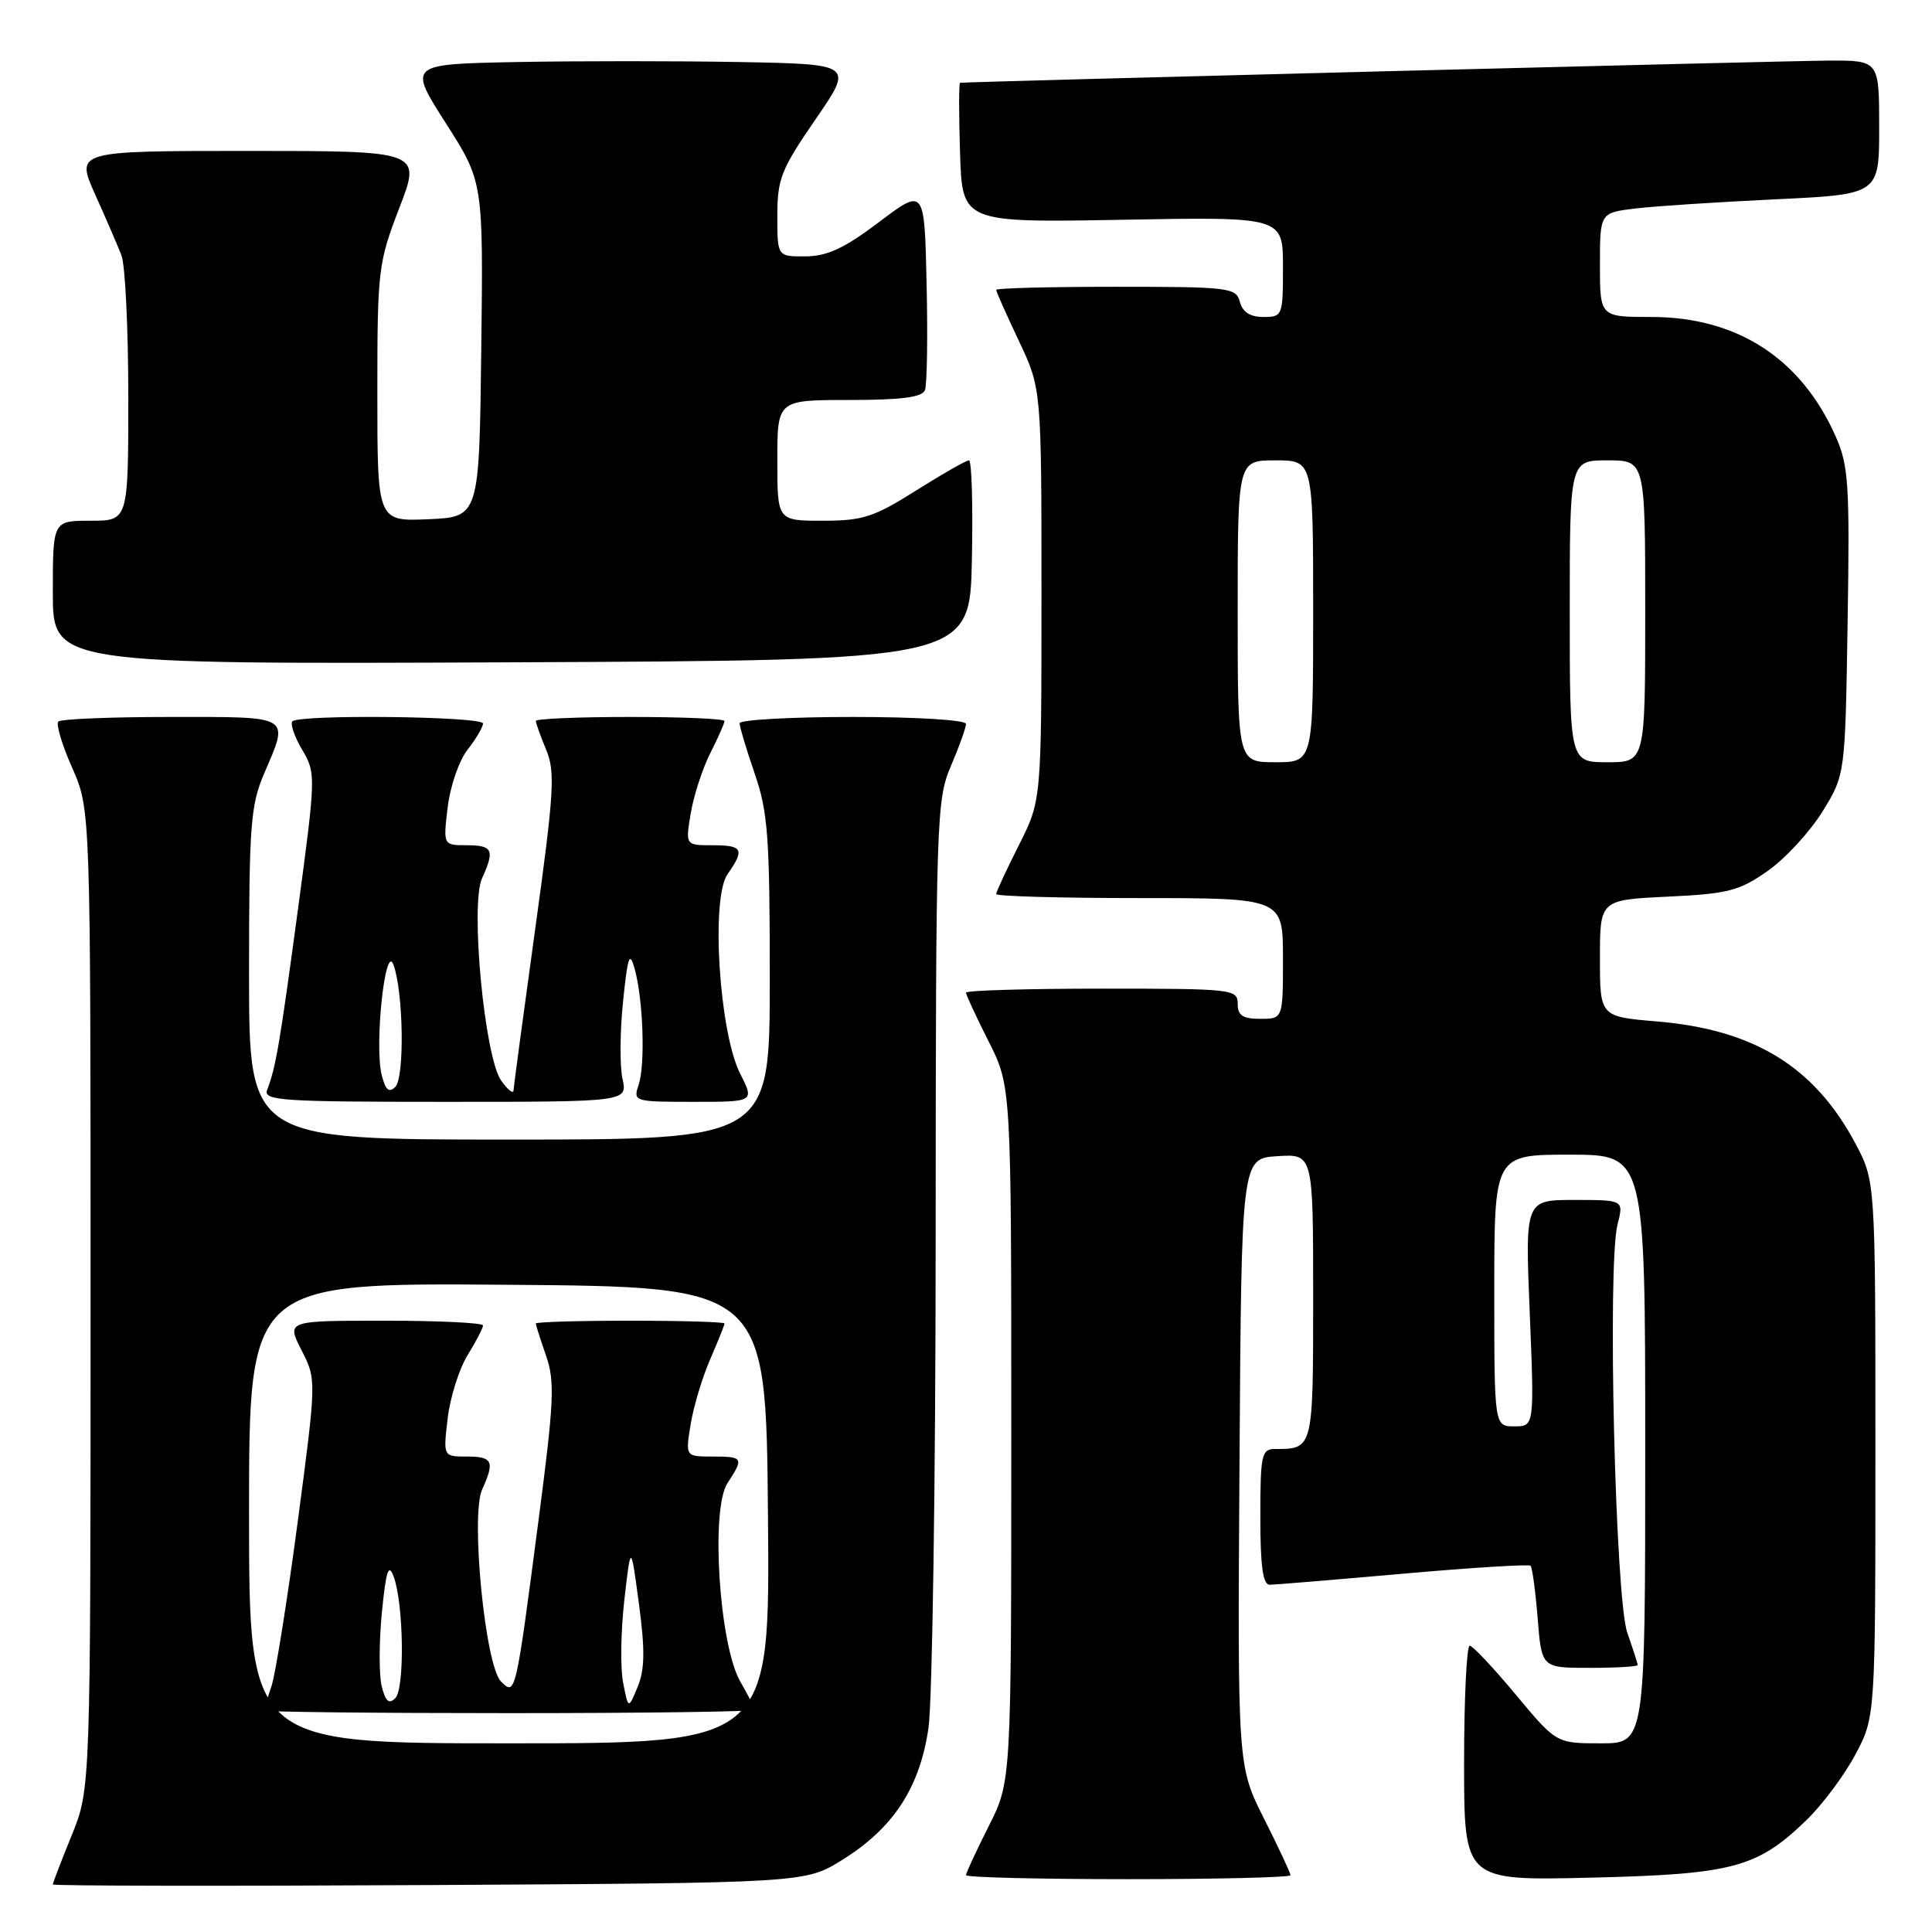 <?xml version="1.0" encoding="UTF-8" standalone="no"?>
<!DOCTYPE svg PUBLIC "-//W3C//DTD SVG 1.1//EN" "http://www.w3.org/Graphics/SVG/1.1/DTD/svg11.dtd" >
<svg xmlns="http://www.w3.org/2000/svg" xmlns:xlink="http://www.w3.org/1999/xlink" version="1.1" viewBox="0 0 256 256">
 <g >
 <path fill="currentColor"
d=" M 111.55 246.48 C 118.36 242.26 121.88 236.90 123.03 228.95 C 123.54 225.40 123.97 196.32 123.98 164.33 C 124.00 108.41 124.08 105.99 126.00 101.50 C 127.10 98.93 128.00 96.42 128.00 95.92 C 128.00 95.40 121.43 95.00 113.00 95.00 C 104.75 95.00 98.00 95.38 98.00 95.84 C 98.00 96.31 98.90 99.30 100.00 102.50 C 101.76 107.60 102.00 110.92 102.00 129.66 C 102.00 151.00 102.00 151.00 67.50 151.00 C 33.00 151.00 33.00 151.00 33.00 129.08 C 33.00 109.39 33.20 106.69 35.00 102.50 C 38.33 94.72 38.79 95.00 22.67 95.00 C 14.78 95.00 8.06 95.27 7.73 95.61 C 7.39 95.94 8.22 98.70 9.56 101.73 C 12.00 107.25 12.00 107.25 12.00 172.14 C 12.00 237.04 12.00 237.04 9.50 243.19 C 8.12 246.58 7.00 249.50 7.00 249.70 C 7.00 249.89 29.42 249.93 56.83 249.78 C 106.66 249.50 106.66 249.50 111.55 246.48 Z  M 171.00 248.48 C 171.00 248.19 169.42 244.81 167.49 240.98 C 163.98 234.00 163.98 234.00 164.24 193.75 C 164.50 153.50 164.50 153.50 169.25 153.20 C 174.00 152.89 174.00 152.89 174.00 171.84 C 174.00 192.09 174.02 192.00 168.92 192.00 C 167.17 192.00 167.00 192.79 167.00 201.00 C 167.00 207.54 167.34 210.00 168.25 209.99 C 168.94 209.98 176.90 209.32 185.95 208.52 C 194.99 207.72 202.58 207.25 202.81 207.47 C 203.03 207.70 203.46 210.84 203.75 214.44 C 204.27 221.00 204.27 221.00 210.64 221.00 C 214.14 221.00 217.00 220.83 217.00 220.63 C 217.00 220.42 216.38 218.50 215.63 216.36 C 214.03 211.84 212.97 167.58 214.33 162.25 C 215.16 159.00 215.16 159.00 208.62 159.00 C 202.08 159.00 202.08 159.00 202.70 174.00 C 203.31 189.00 203.31 189.00 200.66 189.00 C 198.00 189.00 198.00 189.00 198.00 171.00 C 198.00 153.00 198.00 153.00 208.00 153.00 C 218.00 153.00 218.00 153.00 218.00 192.00 C 218.00 231.00 218.00 231.00 212.11 231.00 C 206.22 231.00 206.22 231.00 200.86 224.56 C 197.91 221.02 195.16 218.09 194.75 218.06 C 194.34 218.03 194.00 225.02 194.00 233.60 C 194.00 249.20 194.00 249.20 210.75 248.80 C 229.61 248.35 232.81 247.50 239.34 241.20 C 241.45 239.17 244.37 235.25 245.84 232.50 C 248.50 227.50 248.50 227.50 248.50 192.00 C 248.50 156.50 248.50 156.50 245.84 151.50 C 240.44 141.36 232.44 136.43 219.60 135.35 C 212.00 134.71 212.00 134.71 212.00 126.98 C 212.00 119.24 212.00 119.24 221.00 118.81 C 228.99 118.43 230.46 118.05 234.22 115.41 C 236.55 113.78 239.81 110.24 241.48 107.55 C 244.50 102.66 244.50 102.66 244.82 82.39 C 245.11 64.16 244.95 61.69 243.23 57.81 C 238.64 47.48 230.17 42.00 218.80 42.00 C 212.00 42.00 212.00 42.00 212.00 35.09 C 212.00 28.19 212.00 28.19 216.75 27.62 C 219.36 27.31 227.69 26.77 235.25 26.41 C 249.00 25.76 249.00 25.76 249.00 16.88 C 249.00 8.00 249.00 8.00 242.25 8.03 C 237.04 8.05 128.50 10.82 127.21 10.97 C 127.05 10.99 127.05 15.16 127.21 20.25 C 127.50 29.50 127.50 29.50 148.75 29.12 C 170.00 28.73 170.00 28.73 170.00 35.37 C 170.00 41.84 169.94 42.00 167.41 42.00 C 165.65 42.00 164.64 41.35 164.29 40.00 C 163.79 38.11 162.93 38.00 147.88 38.00 C 139.15 38.00 132.00 38.18 132.00 38.41 C 132.00 38.64 133.35 41.67 135.00 45.16 C 138.00 51.50 138.00 51.50 138.00 78.78 C 138.00 106.06 138.00 106.06 135.00 112.00 C 133.35 115.27 132.00 118.18 132.00 118.47 C 132.00 118.76 140.55 119.00 151.00 119.00 C 170.00 119.00 170.00 119.00 170.00 127.00 C 170.00 135.00 170.00 135.00 167.00 135.00 C 164.67 135.00 164.00 134.56 164.00 133.00 C 164.00 131.07 163.33 131.00 146.00 131.00 C 136.10 131.00 128.00 131.24 128.00 131.53 C 128.00 131.82 129.35 134.73 131.00 138.00 C 134.00 143.94 134.00 143.94 134.00 190.00 C 134.00 236.06 134.00 236.06 131.00 242.00 C 129.35 245.27 128.00 248.18 128.00 248.47 C 128.00 248.76 137.68 249.00 149.50 249.00 C 161.32 249.00 171.00 248.76 171.00 248.48 Z  M 82.48 142.93 C 82.11 141.24 82.15 136.63 82.56 132.68 C 83.18 126.65 83.43 125.96 84.10 128.39 C 85.23 132.46 85.52 141.08 84.62 143.75 C 83.88 145.96 84.01 146.00 91.92 146.00 C 99.97 146.00 99.97 146.00 98.07 142.25 C 95.30 136.78 94.17 119.02 96.40 115.84 C 98.71 112.54 98.43 112.00 94.41 112.00 C 90.82 112.00 90.82 112.00 91.53 107.75 C 91.92 105.41 93.09 101.83 94.12 99.79 C 95.15 97.75 96.00 95.84 96.00 95.54 C 96.00 95.24 90.38 95.00 83.50 95.00 C 76.62 95.00 71.00 95.24 71.00 95.53 C 71.00 95.82 71.62 97.54 72.37 99.35 C 73.59 102.25 73.42 105.01 70.92 123.07 C 69.37 134.30 68.07 143.94 68.05 144.47 C 68.02 145.01 67.28 144.42 66.40 143.17 C 64.20 140.03 62.29 119.85 63.87 116.39 C 65.58 112.64 65.29 112.00 61.86 112.00 C 58.72 112.00 58.72 112.00 59.32 106.96 C 59.65 104.19 60.83 100.76 61.96 99.33 C 63.08 97.90 64.00 96.34 64.00 95.87 C 64.00 94.91 39.69 94.64 38.75 95.58 C 38.43 95.90 39.01 97.59 40.03 99.33 C 41.87 102.44 41.86 102.81 39.48 120.50 C 37.06 138.43 36.56 141.38 35.40 144.41 C 34.85 145.84 37.26 146.00 58.97 146.00 C 83.16 146.00 83.16 146.00 82.48 142.93 Z  M 128.78 74.25 C 128.93 66.96 128.76 61.00 128.39 61.00 C 128.02 61.00 124.87 62.80 121.38 65.00 C 115.80 68.52 114.33 69.00 109.02 69.00 C 103.00 69.00 103.00 69.00 103.00 61.00 C 103.00 53.00 103.00 53.00 112.53 53.00 C 119.44 53.00 122.20 52.64 122.56 51.70 C 122.84 50.98 122.94 44.65 122.78 37.64 C 122.50 24.88 122.50 24.88 116.50 29.41 C 111.90 32.89 109.63 33.95 106.75 33.97 C 103.00 34.00 103.00 34.00 103.00 28.58 C 103.00 23.70 103.51 22.43 108.05 15.83 C 113.10 8.50 113.10 8.50 97.99 8.22 C 89.68 8.07 76.40 8.07 68.48 8.22 C 54.08 8.50 54.08 8.50 59.06 16.30 C 64.04 24.10 64.04 24.10 63.77 46.30 C 63.50 68.50 63.50 68.50 56.75 68.80 C 50.00 69.09 50.00 69.09 50.00 52.11 C 50.00 35.75 50.11 34.85 52.91 27.56 C 55.83 20.00 55.83 20.00 32.93 20.00 C 10.03 20.00 10.03 20.00 12.60 25.75 C 14.02 28.91 15.59 32.54 16.09 33.82 C 16.59 35.09 17.00 43.53 17.00 52.57 C 17.00 69.00 17.00 69.00 12.00 69.00 C 7.00 69.00 7.00 69.00 7.00 78.51 C 7.00 88.02 7.00 88.02 67.75 87.76 C 128.50 87.50 128.50 87.50 128.78 74.25 Z  M 33.00 200.49 C 33.00 169.97 33.00 169.97 67.25 170.24 C 101.50 170.50 101.50 170.50 101.76 200.75 C 102.03 231.00 102.03 231.00 67.51 231.00 C 33.00 231.00 33.00 231.00 33.00 200.49 Z  M 100.00 226.56 C 100.00 226.31 99.14 224.63 98.09 222.81 C 95.30 217.97 94.14 199.97 96.39 196.53 C 98.59 193.17 98.50 193.00 94.41 193.00 C 90.82 193.00 90.82 193.00 91.51 188.75 C 91.89 186.41 93.05 182.53 94.10 180.12 C 95.14 177.72 96.00 175.58 96.00 175.37 C 96.00 175.17 90.38 175.00 83.50 175.00 C 76.62 175.00 71.00 175.17 71.00 175.37 C 71.00 175.58 71.61 177.49 72.35 179.62 C 73.54 183.03 73.42 185.70 71.35 201.50 C 68.32 224.68 68.31 224.74 66.38 222.80 C 64.29 220.71 62.33 200.76 63.89 197.35 C 65.58 193.64 65.28 193.00 61.86 193.00 C 58.72 193.00 58.72 193.00 59.32 187.93 C 59.65 185.14 60.84 181.38 61.96 179.56 C 63.08 177.75 64.00 175.98 64.00 175.63 C 64.00 175.28 58.14 175.00 50.98 175.00 C 37.96 175.00 37.96 175.00 39.95 178.90 C 41.94 182.80 41.94 182.80 39.45 201.65 C 38.07 212.02 36.51 221.80 35.98 223.40 C 35.44 224.99 35.00 226.46 35.00 226.65 C 35.00 226.84 49.62 227.00 67.50 227.00 C 85.38 227.00 100.00 226.80 100.00 226.56 Z  M 164.00 81.00 C 164.00 61.00 164.00 61.00 169.00 61.00 C 174.00 61.00 174.00 61.00 174.00 81.00 C 174.00 101.00 174.00 101.00 169.00 101.00 C 164.00 101.00 164.00 101.00 164.00 81.00 Z  M 208.00 81.00 C 208.00 61.00 208.00 61.00 213.00 61.00 C 218.00 61.00 218.00 61.00 218.00 81.00 C 218.00 101.00 218.00 101.00 213.00 101.00 C 208.00 101.00 208.00 101.00 208.00 81.00 Z  M 50.58 142.45 C 49.59 138.54 51.04 124.88 52.13 127.82 C 53.46 131.41 53.63 142.77 52.38 144.02 C 51.55 144.85 51.08 144.45 50.58 142.45 Z  M 50.58 223.45 C 50.21 221.97 50.22 217.57 50.60 213.67 C 51.15 208.10 51.48 207.08 52.16 208.90 C 53.49 212.51 53.65 223.74 52.38 225.02 C 51.54 225.85 51.08 225.45 50.58 223.45 Z  M 82.57 222.99 C 82.18 221.07 82.26 216.12 82.73 211.99 C 83.59 204.50 83.59 204.50 84.66 212.50 C 85.48 218.62 85.44 221.21 84.50 223.50 C 83.26 226.50 83.26 226.50 82.57 222.99 Z "/>
</g>
</svg>